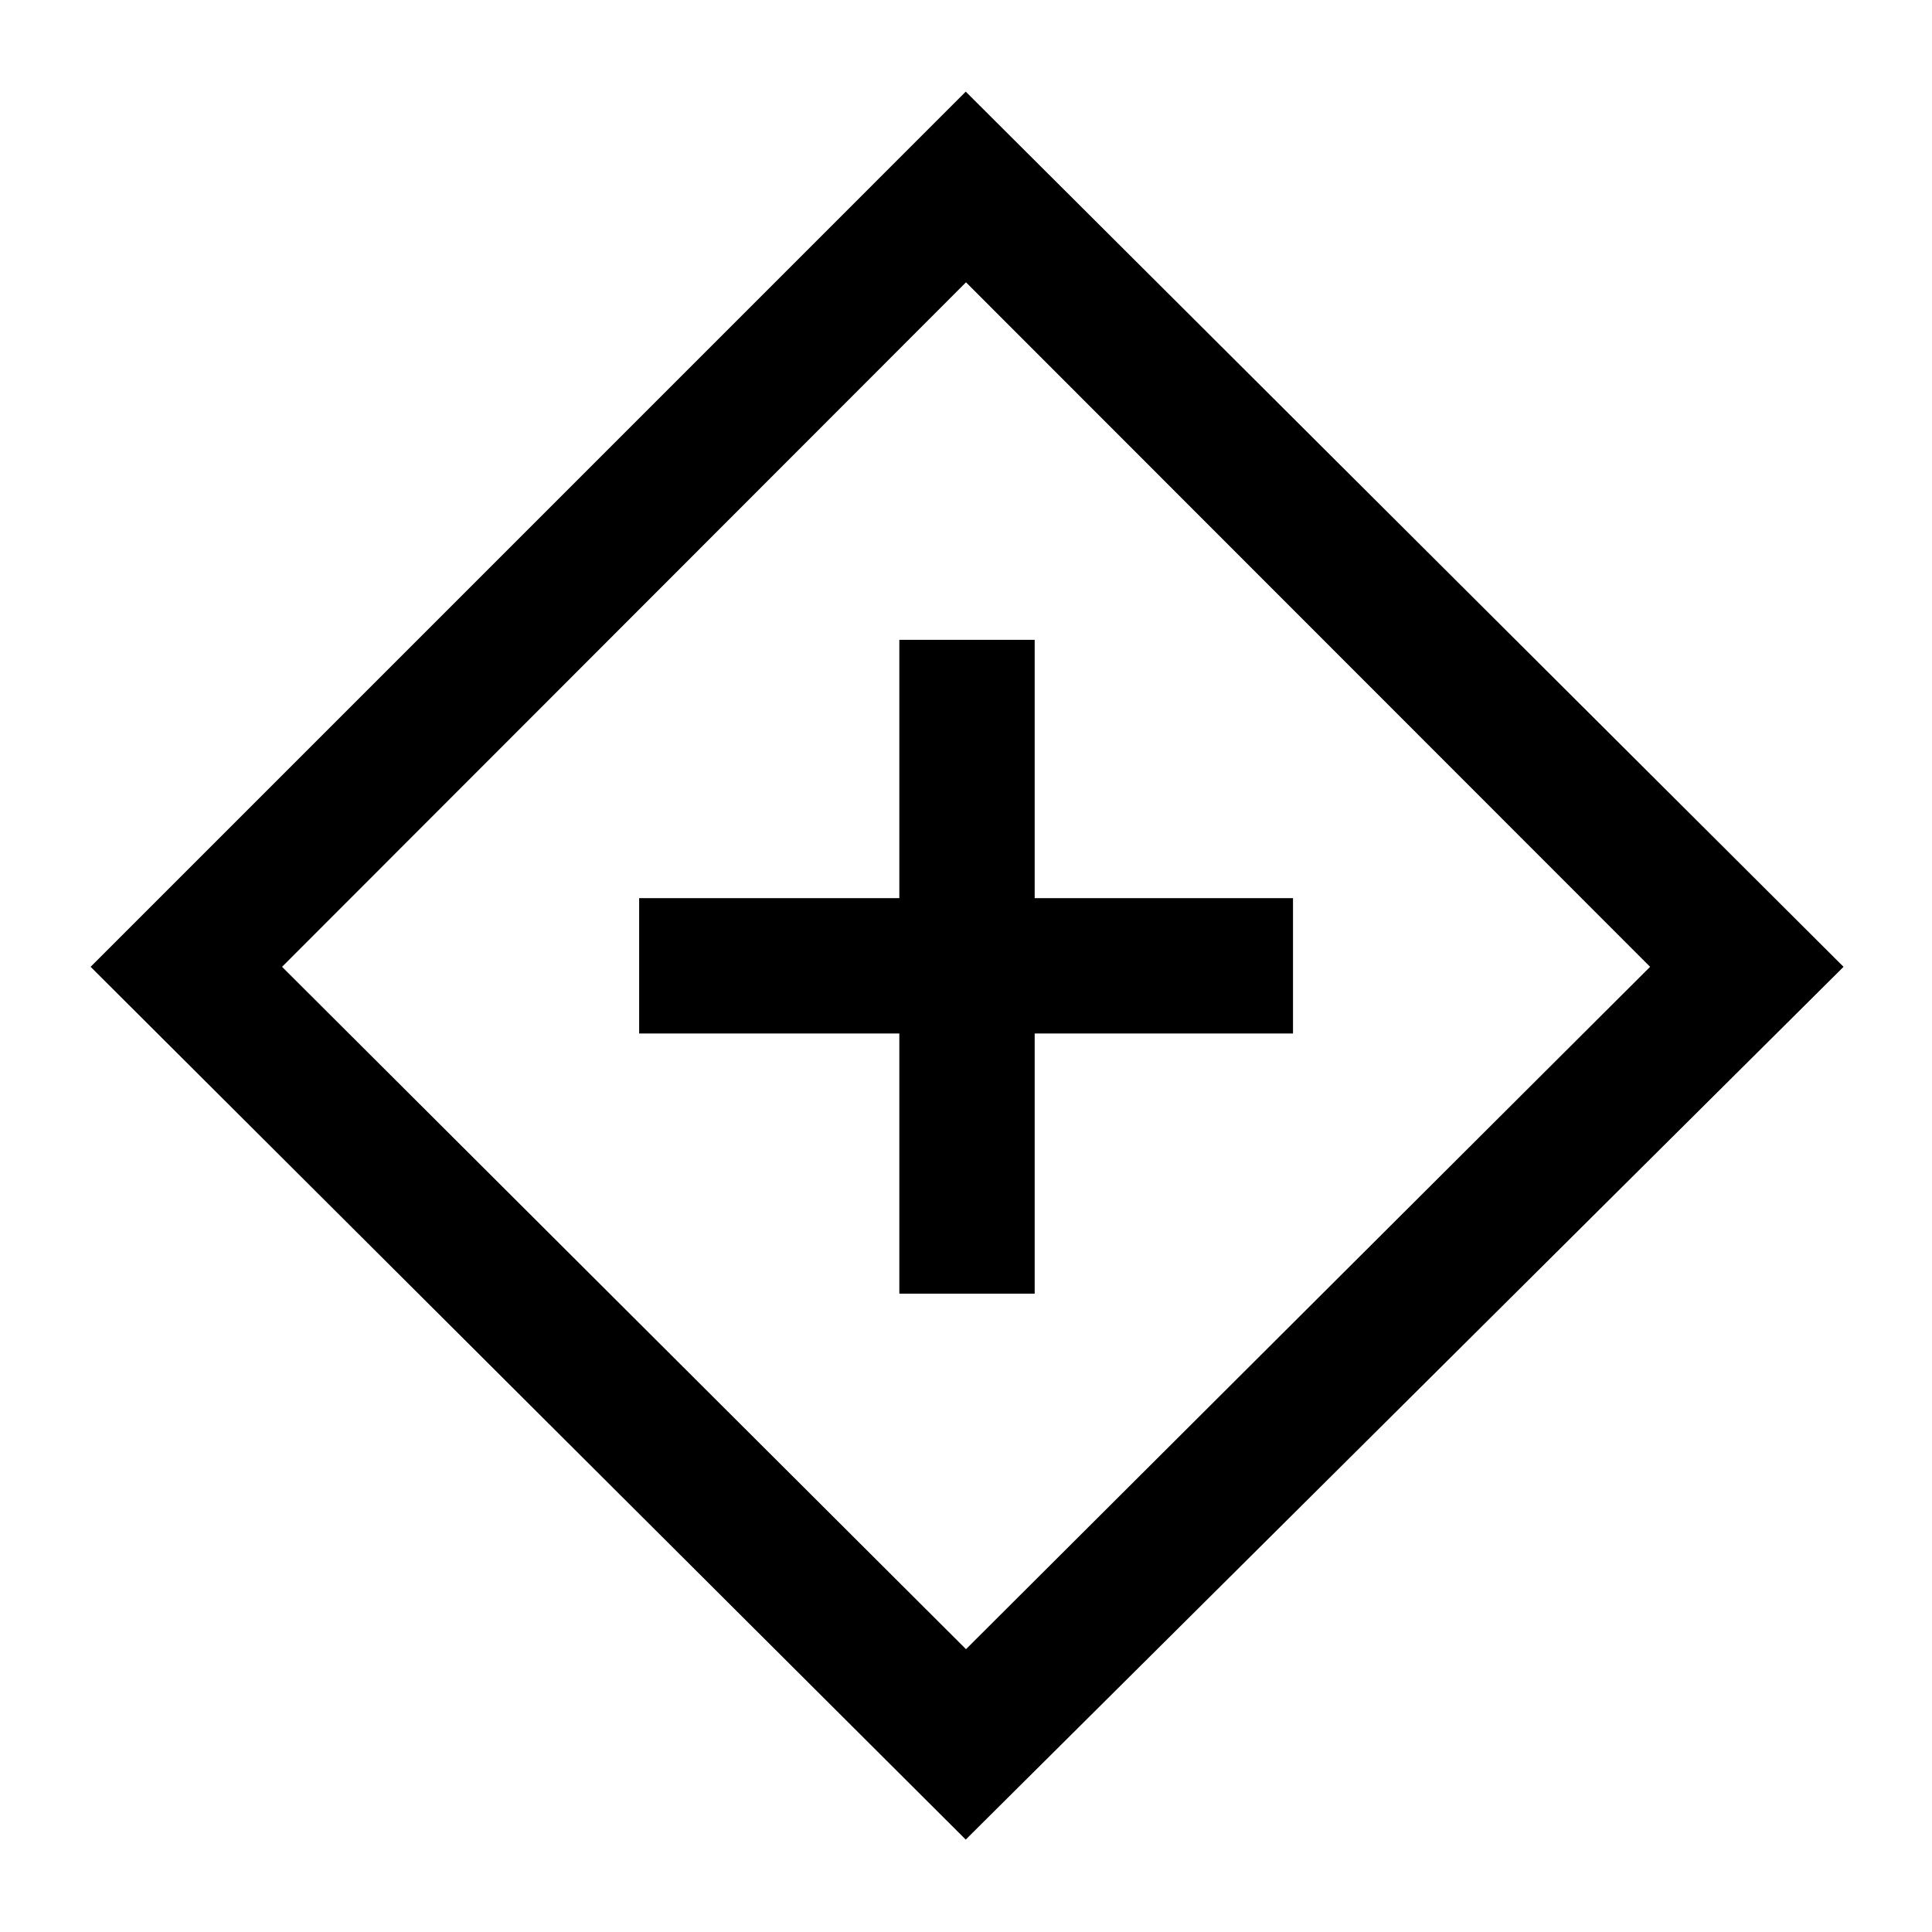 <svg xmlns="http://www.w3.org/2000/svg" height="40" viewBox="0 -960 960 960" width="40"><path d="M446.873-317.18h67.254v-129.282h128.359v-67.255H514.127v-128.359h-67.254v128.359H317.59v67.255h129.283v129.282Zm32.999 271.255L45.028-479.59l434.844-434.869L916.049-479.59 479.872-45.925Zm.128-94.613L819.923-479.59 480-819.718 140.153-479.59 480-140.538ZM480.41-480Z"/></svg>